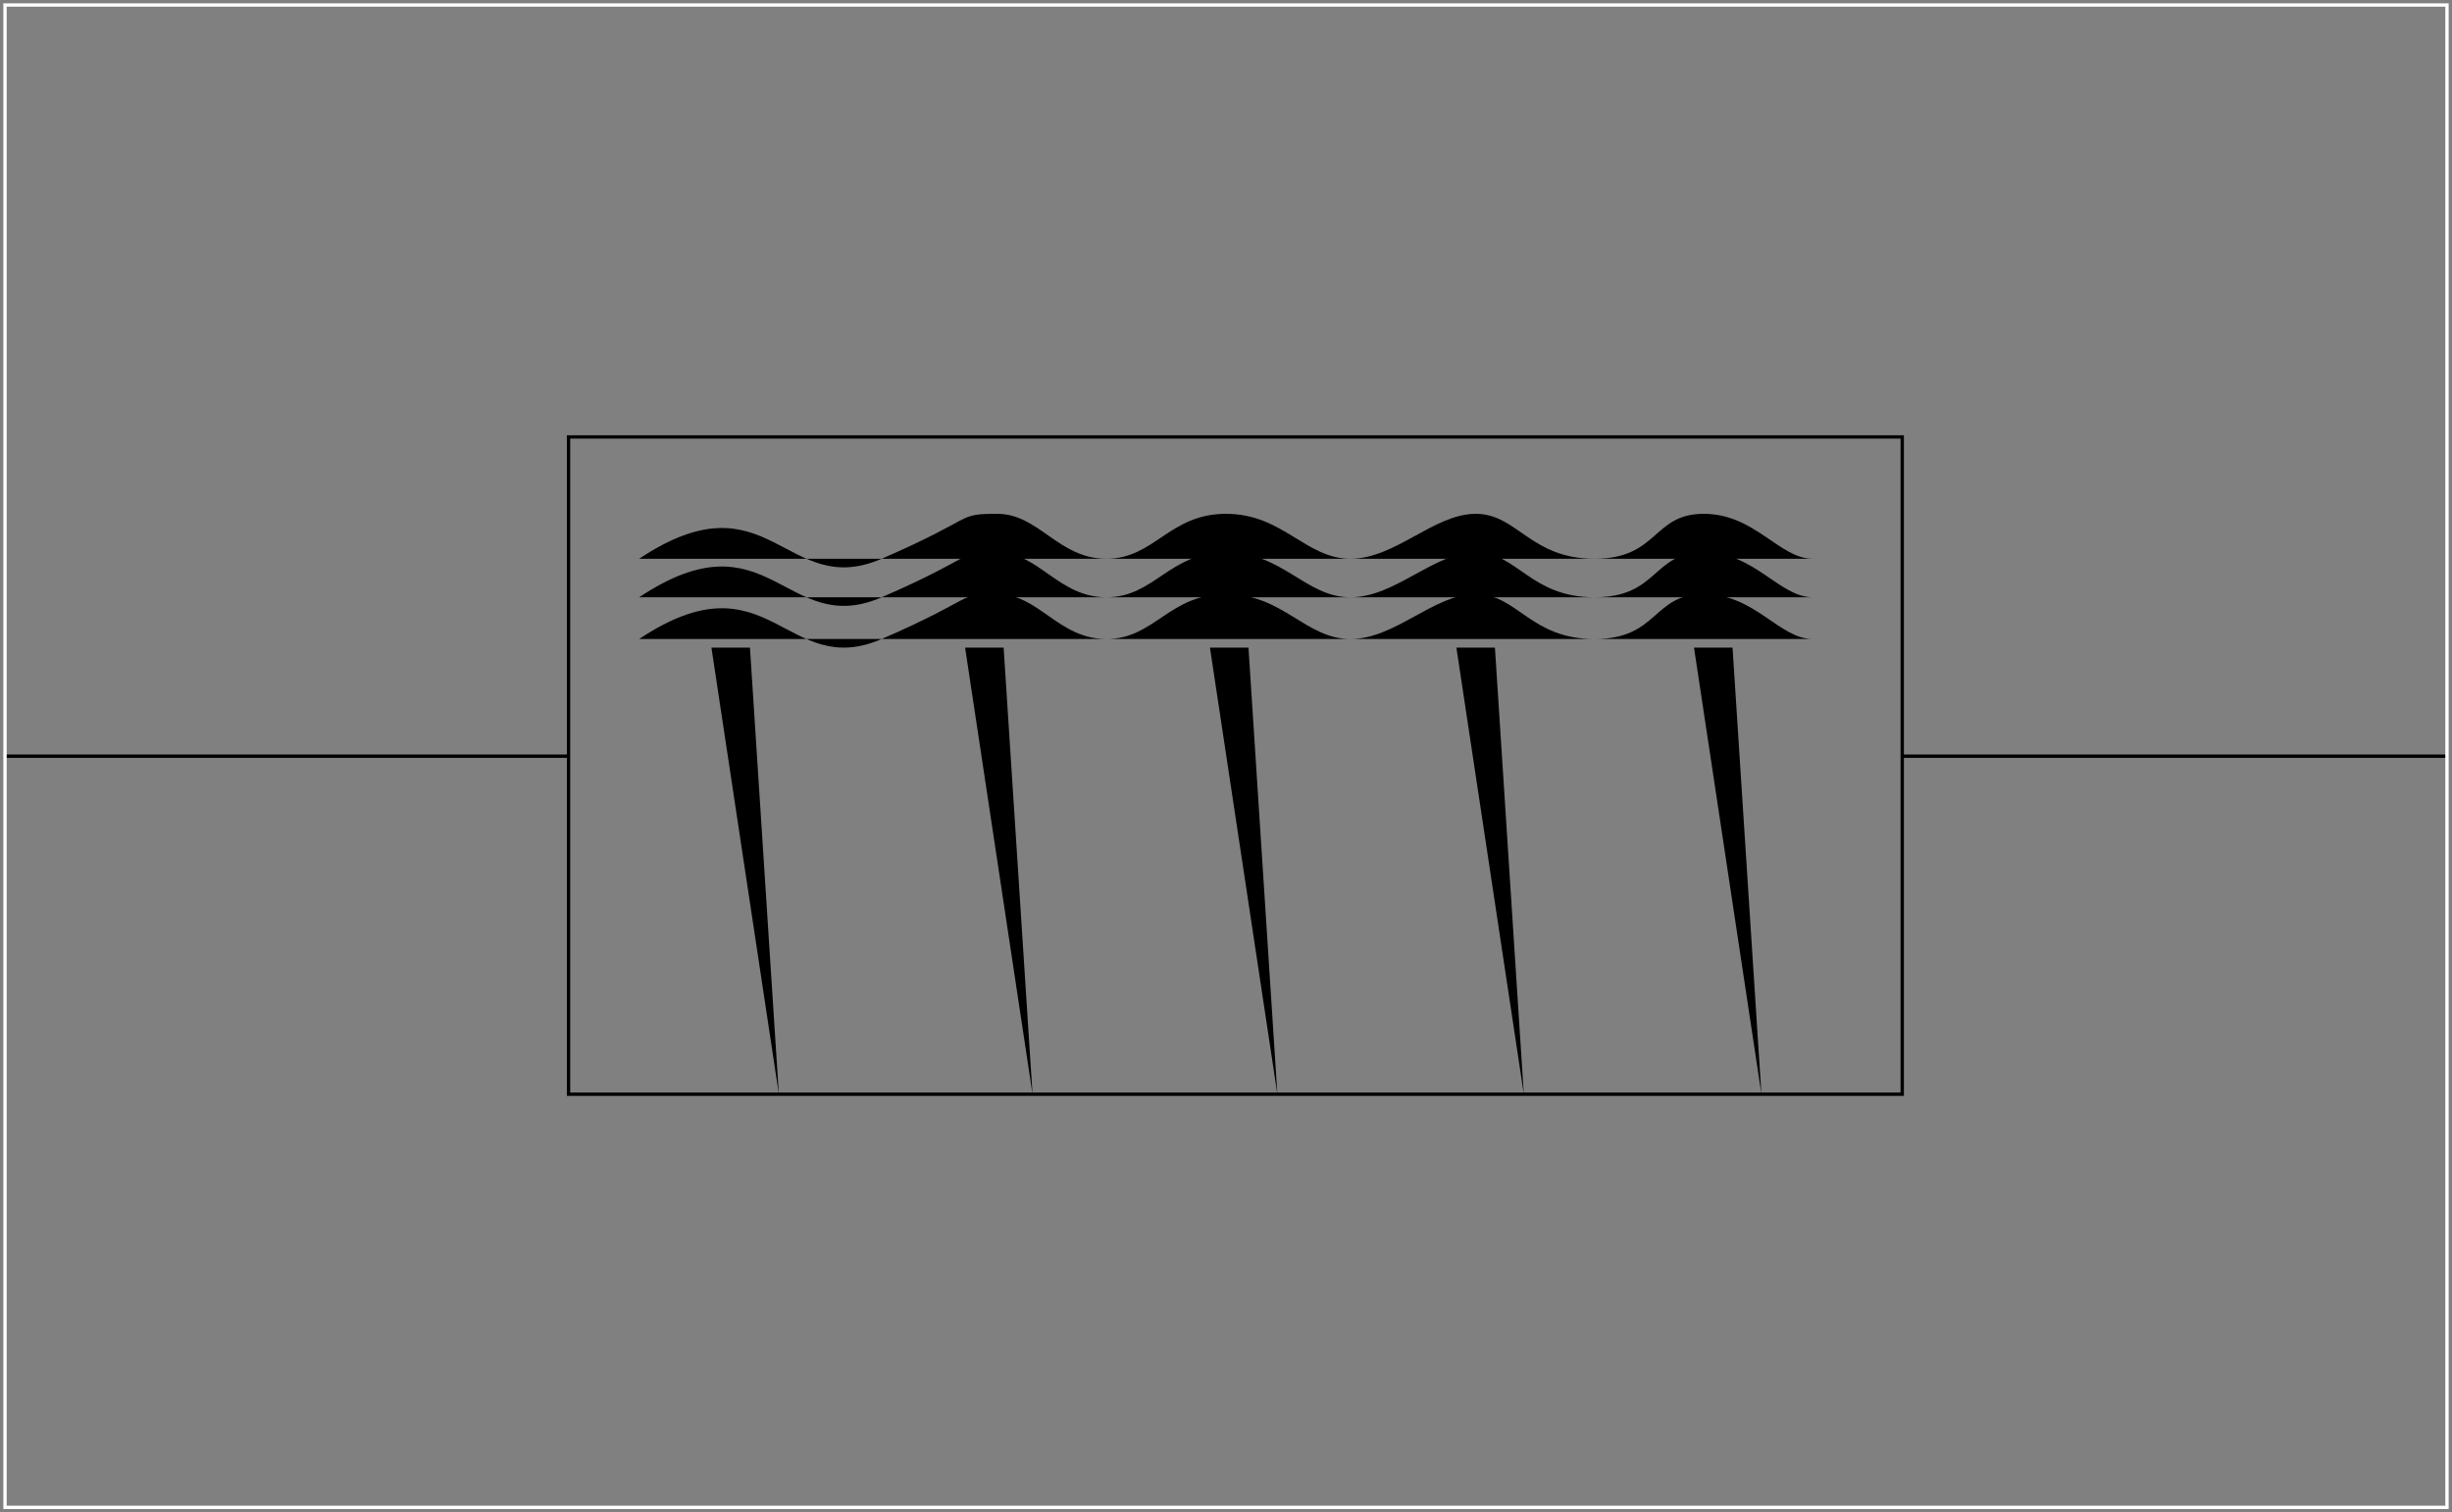 <?xml-stylesheet href="defaultstyles.css" type="text/css"?>
<svg xmlns="http://www.w3.org/2000/svg" xmlns:d="http://www.mathworks.com/blockgraphics" xmlns:xlink="http://www.w3.org/1999/xlink" version="1.1" id="svg_5" width="5874" height="3624" viewBox="-12 -462 5874 3624" d:options="Foreground:PortStyled;StrokeScaling:PortStyled;StrokeScalingOnResize:NonScaling;LineExtension:On;Rotate:On;Resize:FitToBlock;Frame:Off;Clipping:None;PreAdjustSize:CropToContent;PreAdjustStrokeWidth:Normalized;Geometric:Off;Port:Auto Majority">
	<rect x="-12" y="-462" width="5874" height="3624" fill="#808080" stroke="none"/>
	<g id="layer_4" title="layer_0">
		<g id="group_12" fill="none">
			<rect id="rect_8" stroke="#000000" stroke-width="8px" x="1350" y="585" width="3195" height="1575" rx="0" ry="0"/>
			<path id="path_9" stroke="#000000" stroke-width="8px" d=" M 0,1350 L 1350,1350"/>
			<path id="path_10" stroke="#000000" stroke-width="8px" d=" M 4545,1350 L 5850,1350"/>
			<rect id="rect_11" stroke="#ffffff" stroke-width="8px" x="0" y="-450" width="5850" height="3600" rx="0" ry="0"/>
		</g>
		<path id="path_99" class="path" d=" M 1519.16,876.92 C 1830.85,669.23 1869.31,976.92 2100.08,876.92 C 2330.85,776.92 2277,769.23 2377,769.23 C 2477,769.23 2523.15,876.92 2638.54,876.92 C 2753.93,876.92 2788.54,769.23 2925.08,769.23 C 3061.62,769.23 3115.47,876.92 3223.16,876.92 C 3330.85,876.92 3423.16,769.23 3523.16,769.23 C 3623.16,769.23 3653.92,876.92 3807.77,876.92 C 3961.62,876.92 3946.23,769.23 4069.31,769.23 C 4192.39,769.23 4250.24,876.92 4330.85,876.92"/>
		<path id="path_101" class="path" d=" M 1519.153,969.233 C 1830.843,761.543 1869.303,1069.233 2100.073,969.233 C 2330.843,869.233 2276.993,861.543 2376.993,861.543 C 2476.993,861.543 2523.143,969.233 2638.533,969.233 C 2753.923,969.233 2788.533,861.543 2925.073,861.543 C 3061.613,861.543 3115.463,969.233 3223.153,969.233 C 3330.843,969.233 3423.153,861.543 3523.153,861.543 C 3623.153,861.543 3653.913,969.233 3807.763,969.233 C 3961.613,969.233 3946.223,861.543 4069.303,861.543 C 4192.383,861.543 4250.233,969.233 4330.843,969.233"/>
		<path id="path_102" class="path" d=" M 1519.153,1069.233 C 1830.843,861.543 1869.303,1169.233 2100.073,1069.233 C 2330.843,969.233 2276.993,961.543 2376.993,961.543 C 2476.993,961.543 2523.143,1069.233 2638.533,1069.233 C 2753.923,1069.233 2788.533,961.543 2925.073,961.543 C 3061.613,961.543 3115.463,1069.233 3223.153,1069.233 C 3330.843,1069.233 3423.153,961.543 3523.153,961.543 C 3623.153,961.543 3653.913,1069.233 3807.763,1069.233 C 3961.613,1069.233 3946.223,961.543 4069.303,961.543 C 4192.383,961.543 4250.233,1069.233 4330.843,1069.233"/>
		<g id="group_119">
			<line id="line_113" class="line" x1="1607.69" y1="2160" x2="1669.23" y2="1089.84"/>
			<path id="path_118" class="path" d=" M 1692.31,1089.84 L 1784.62,1089.84 L 1853.85,2160"/>
		</g>
		<g id="group_122">
			<line id="line_120" class="line" x1="2215.38" y1="2160" x2="2276.92" y2="1089.84"/>
			<path id="path_121" class="path" d=" M 2300.003,1089.833 L 2392.313,1089.833 L 2461.543,2159.993"/>
		</g>
		<g id="group_125">
			<line id="line_123" class="line" x1="2801.92" y1="2159.99" x2="2863.46" y2="1089.83"/>
			<path id="path_124" class="path" d=" M 2886.536,1089.836 L 2978.846,1089.836 L 3048.076,2159.996"/>
		</g>
		<g id="group_128">
			<line id="line_126" class="line" x1="3392.31" y1="2159.99" x2="3453.85" y2="1089.83"/>
			<path id="path_127" class="path" d=" M 3476.929,1089.829 L 3569.239,1089.829 L 3638.469,2159.989"/>
		</g>
		<g id="group_131">
			<line id="line_129" class="line" x1="3961.54" y1="2159.99" x2="4023.08" y2="1089.83"/>
			<path id="path_130" class="path" d=" M 4046.152,1089.832 L 4138.462,1089.832 L 4207.692,2159.992"/>
		</g>
	</g>
</svg>
